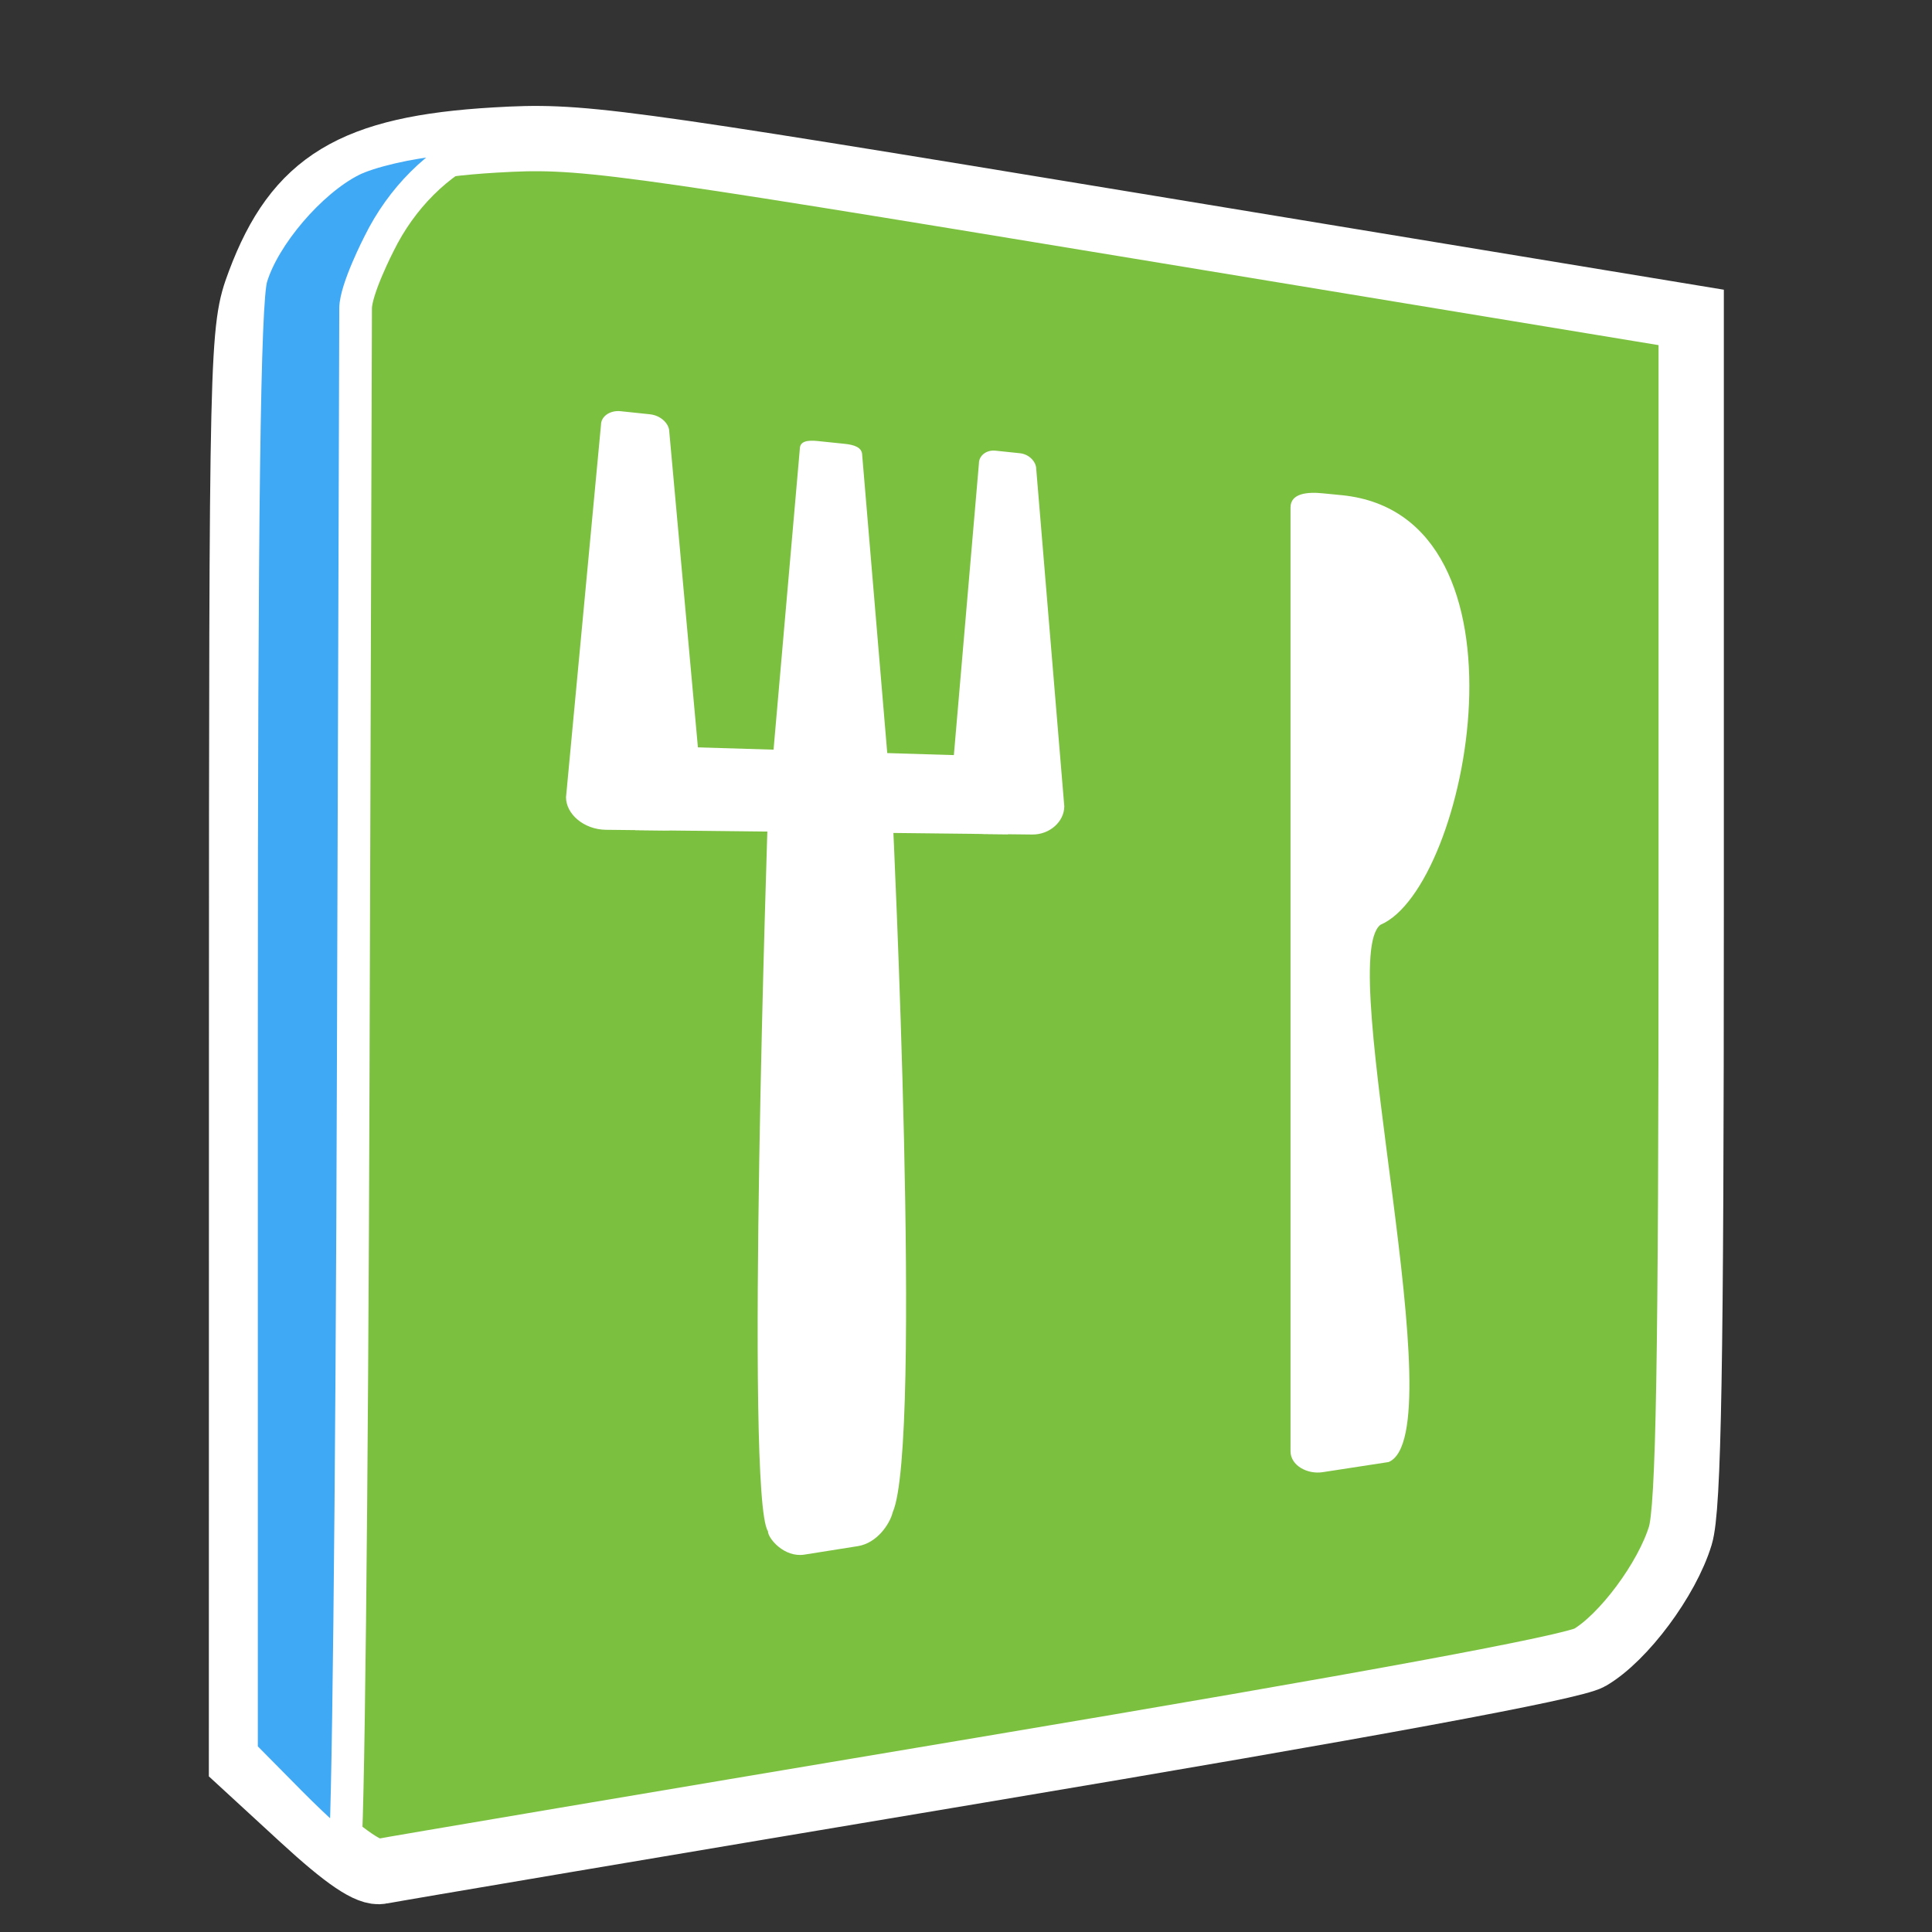 <?xml version="1.0" encoding="utf-8"?>
<!-- Generator: Adobe Illustrator 15.0.0, SVG Export Plug-In . SVG Version: 6.00 Build 0)  -->
<!DOCTYPE svg PUBLIC "-//W3C//DTD SVG 1.1 Tiny//EN" "http://www.w3.org/Graphics/SVG/1.1/DTD/svg11-tiny.dtd">
<svg version="1.1" baseProfile="tiny" id="Layer_1" xmlns="http://www.w3.org/2000/svg" xmlns:xlink="http://www.w3.org/1999/xlink"
	 x="0px" y="0px" width="128px" height="128px" viewBox="0 0 128 128" xml:space="preserve">
<rect x="0" y="0" width="128" height="128" fill="#333333" stroke="none"/>
<g>
	<circle fill-rule="evenodd" fill="#666666" cx="1668.683" cy="943.298" r="3.683"/>
	<path fill-rule="evenodd" fill="#666666" d="M1693.619,947.5h8.608c0-21-16.728-37.728-37.728-37.728v8.608
		C1680.5,918.381,1693.619,931.5,1693.619,947.5z"/>
	<path fill-rule="evenodd" fill="#666666" d="M1677.924,947.5h7.386c0-12-8.81-20.81-20.81-20.81v7.386
		C1672.5,934.076,1677.924,939.5,1677.924,947.5z"/>
</g>
<path id="path2400" fill="#7CC040" stroke="#FFFFFF" stroke-width="4.326" stroke-miterlimit="10" d="M20.066,120.479L16,116.739
	l0.006-47.434c0.007-46.826,0.023-47.475,1.184-50.581c2.484-6.641,6.219-8.899,15.621-9.448c5.638-0.33,7.383-0.095,42.556,5.705
	l36.679,6.049v39.176c0,30.181-0.166,39.715-0.718,41.529c-0.879,2.894-3.768,6.778-6.012,8.083
	c-1.113,0.647-14.594,3.137-40.309,7.449c-21.249,3.563-39.142,6.586-39.755,6.715C24.465,124.146,22.923,123.105,20.066,120.479z"
	/>
<path id="path2398" fill="#3FA9F5" stroke="#FFFFFF" stroke-width="2.163" stroke-miterlimit="10" d="M19.202,119.385L16,116.146
	V68.353c0-34.65,0.179-48.389,0.65-49.962c0.828-2.767,3.905-6.37,6.624-7.756c1.162-0.593,3.843-1.221,5.958-1.394
	c2.844-0.232,3.511-0.168,2.56,0.25c-2.77,1.216-5.194,3.631-6.68,6.656c0,0-1.549,3.01-1.552,4.284
	c-0.004,1.276-0.158,50.536-0.158,50.536c-0.085,28.41-0.344,51.654-0.577,51.654C22.594,122.619,20.964,121.164,19.202,119.385z"/>
<g>
	<g>
		<path fill="#FFFFFF" d="M59.146,100.188c-0.187,0.771-1.031,2.045-2.313,2.248l-3.543,0.562c-1.328,0.21-2.413-1.072-2.413-1.556
			c-1.529-2.287,0-47.507,0-47.507l2.113-24.19c0-0.532,0.536-0.592,1.194-0.524l1.771,0.183c0.647,0.066,1.168,0.234,1.168,0.758
			l2.023,24.053C59.146,54.215,61.139,95.68,59.146,100.188z"/>
		<g>
			<path fill="#FFFFFF" d="M43.063,27.448l-1.939-0.204c-0.721-0.076-1.307,0.349-1.307,0.905L37.5,52.818
				c0,1.121,1.19,2.142,2.645,2.158l3.878,0.043c1.403,0.015,2.53-0.95,2.53-2.037l-2.211-24.374
				C44.341,28.062,43.771,27.522,43.063,27.448z"/>
			<path fill="#FFFFFF" d="M68.654,31.083c0-0.501-0.48-0.991-1.074-1.054l-1.628-0.171c-0.604-0.063-1.095,0.33-1.095,0.839
				l-1.94,22.584c0,1.025,0.996,1.958,2.214,1.972l3.254,0.036c1.18,0.013,2.127-0.873,2.127-1.87L68.654,31.083z"/>
		</g>
		<path fill="#FFFFFF" d="M91.999,96.864l-4.362,0.67c-1.022,0.162-2.137-0.445-2.137-1.383v-62.53c0-0.939,1.117-1.042,2.14-0.937
			l1.287,0.126c13.165,1.357,8.381,25.982,2.532,28.459C88.426,63.617,96.45,95.005,91.999,96.864z"/>
	</g>
	<polygon fill="#FFFFFF" points="42.097,54.998 66.769,55.271 66.769,50.136 42.097,49.391 	"/>
</g>
</svg>
